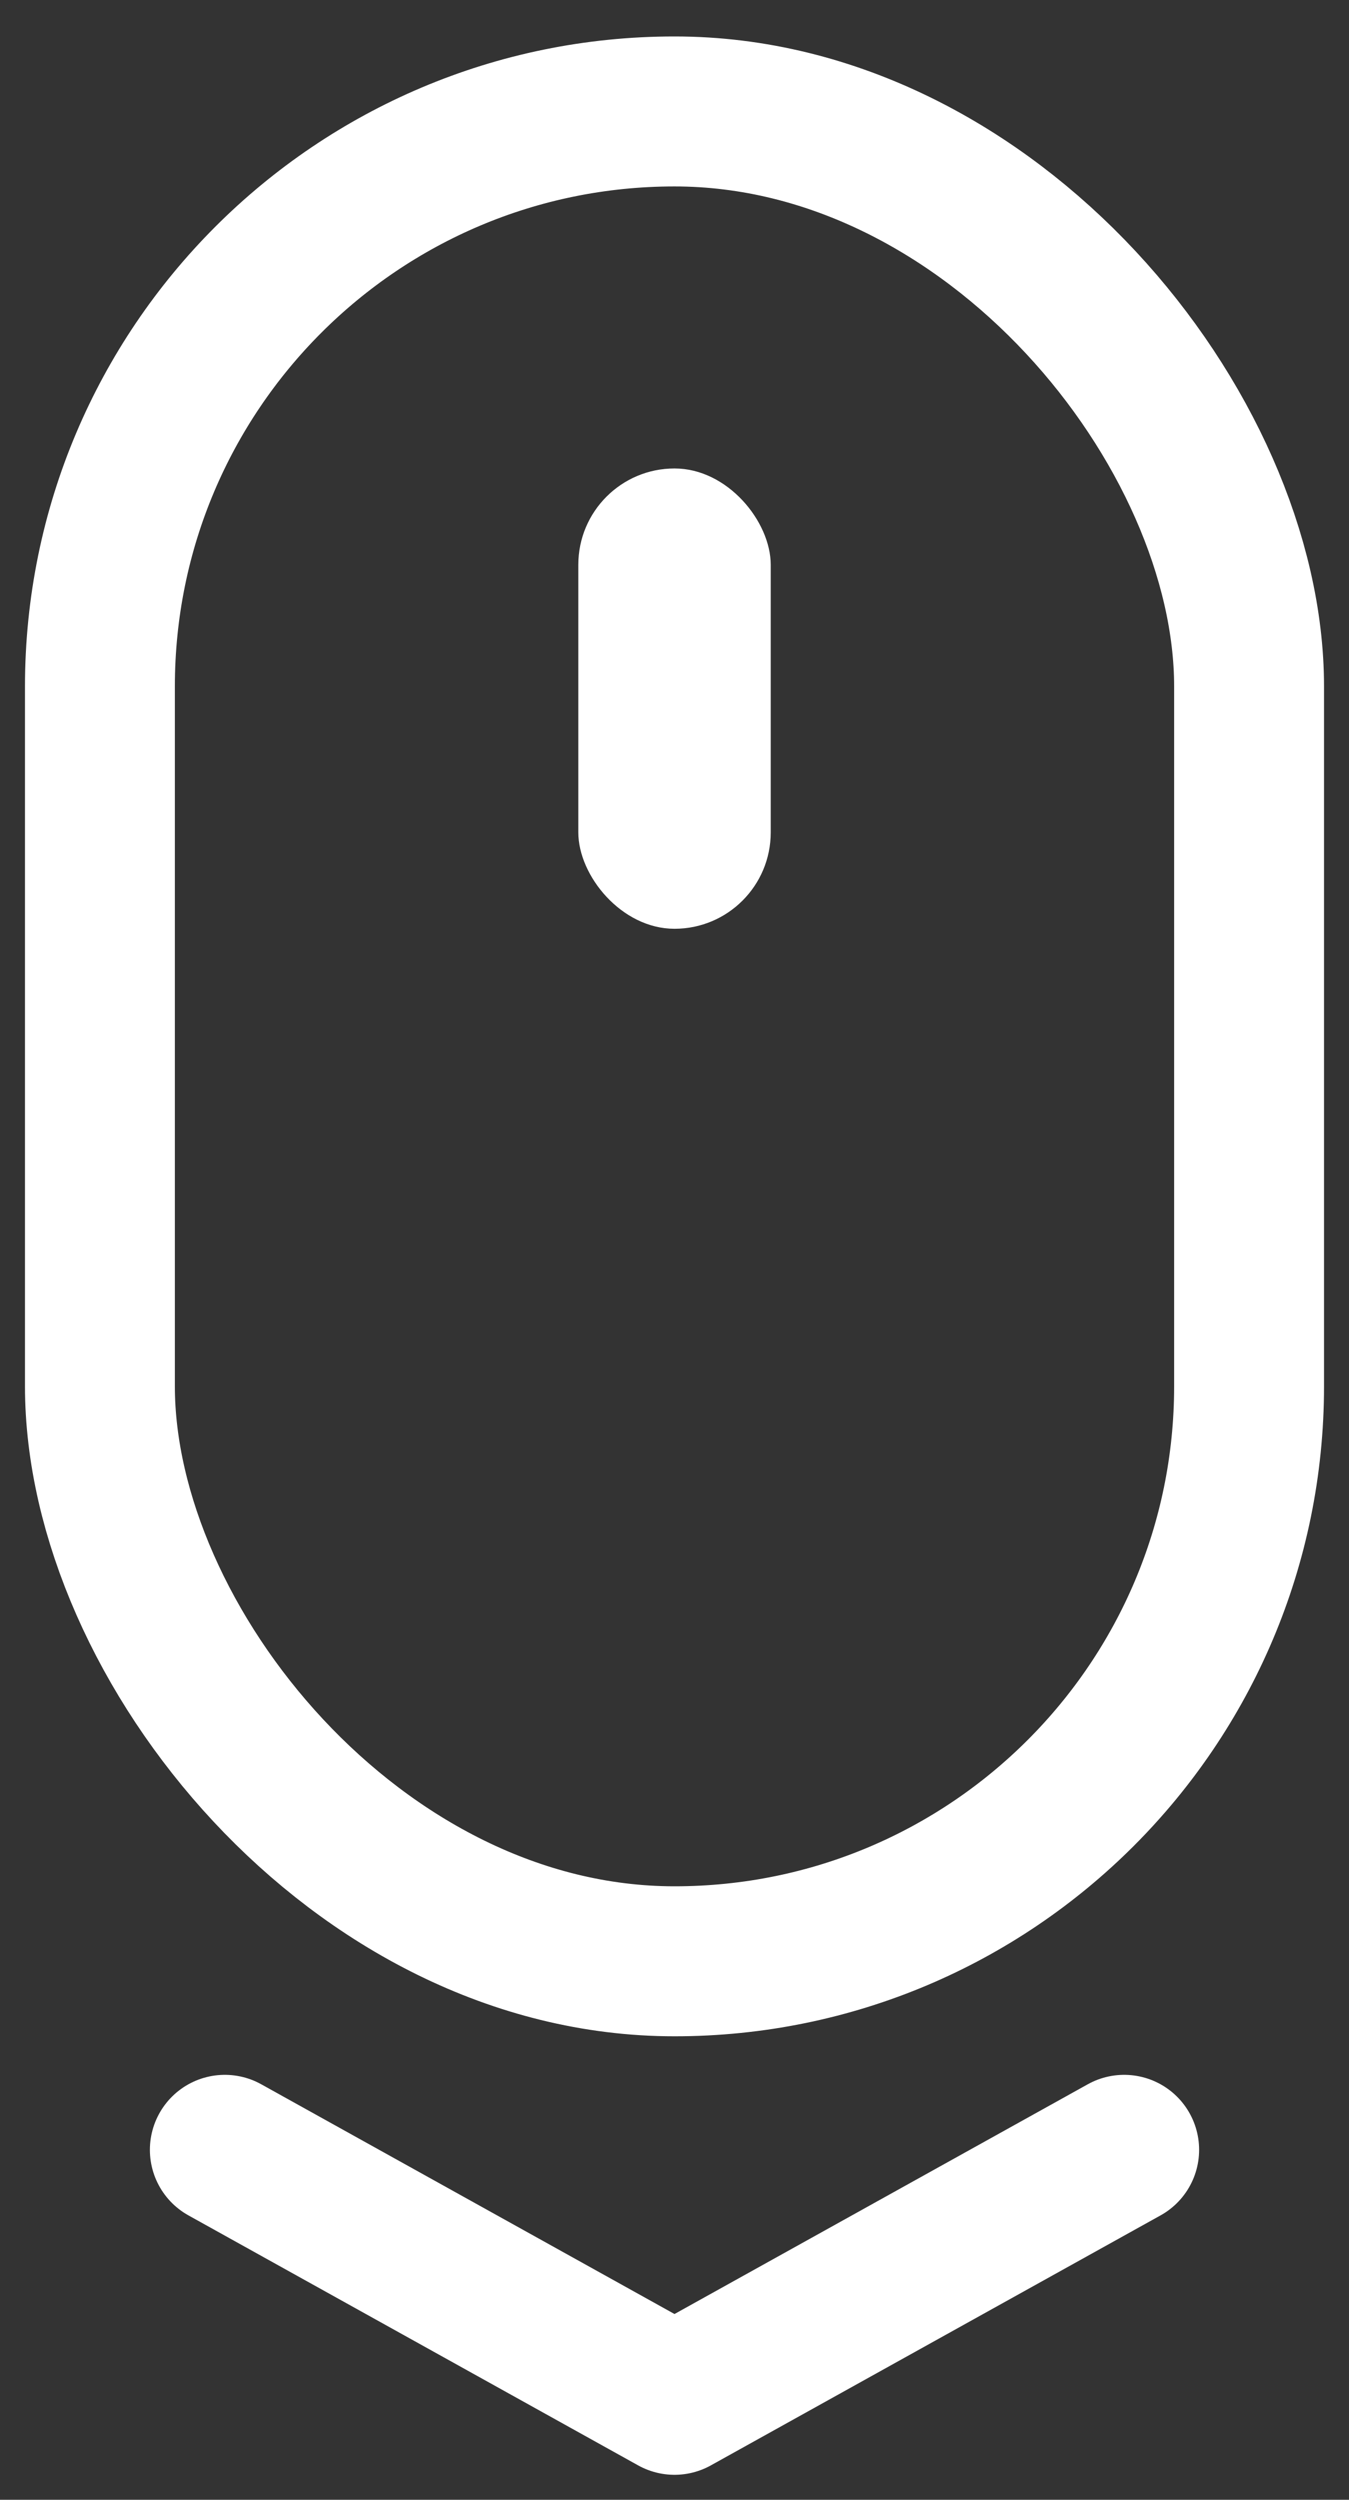 <svg width="27" height="50" viewBox="0 0 27 50" fill="none" xmlns="http://www.w3.org/2000/svg">
<rect x="0" y="0" width="27" height="50" fill="#333333" stroke="none"/>
<rect x="2" y="2.229" width="23" height="37" rx="11.5" stroke="white" stroke-width="3"/>
<rect x="11.575" y="9.37" width="3.851" height="9.207" rx="1.926" fill="white"/>
<path d="M22.5 43L13.5 48L4.5 43" stroke="white" stroke-width="3" stroke-linecap="round" stroke-linejoin="round"/>
</svg>
